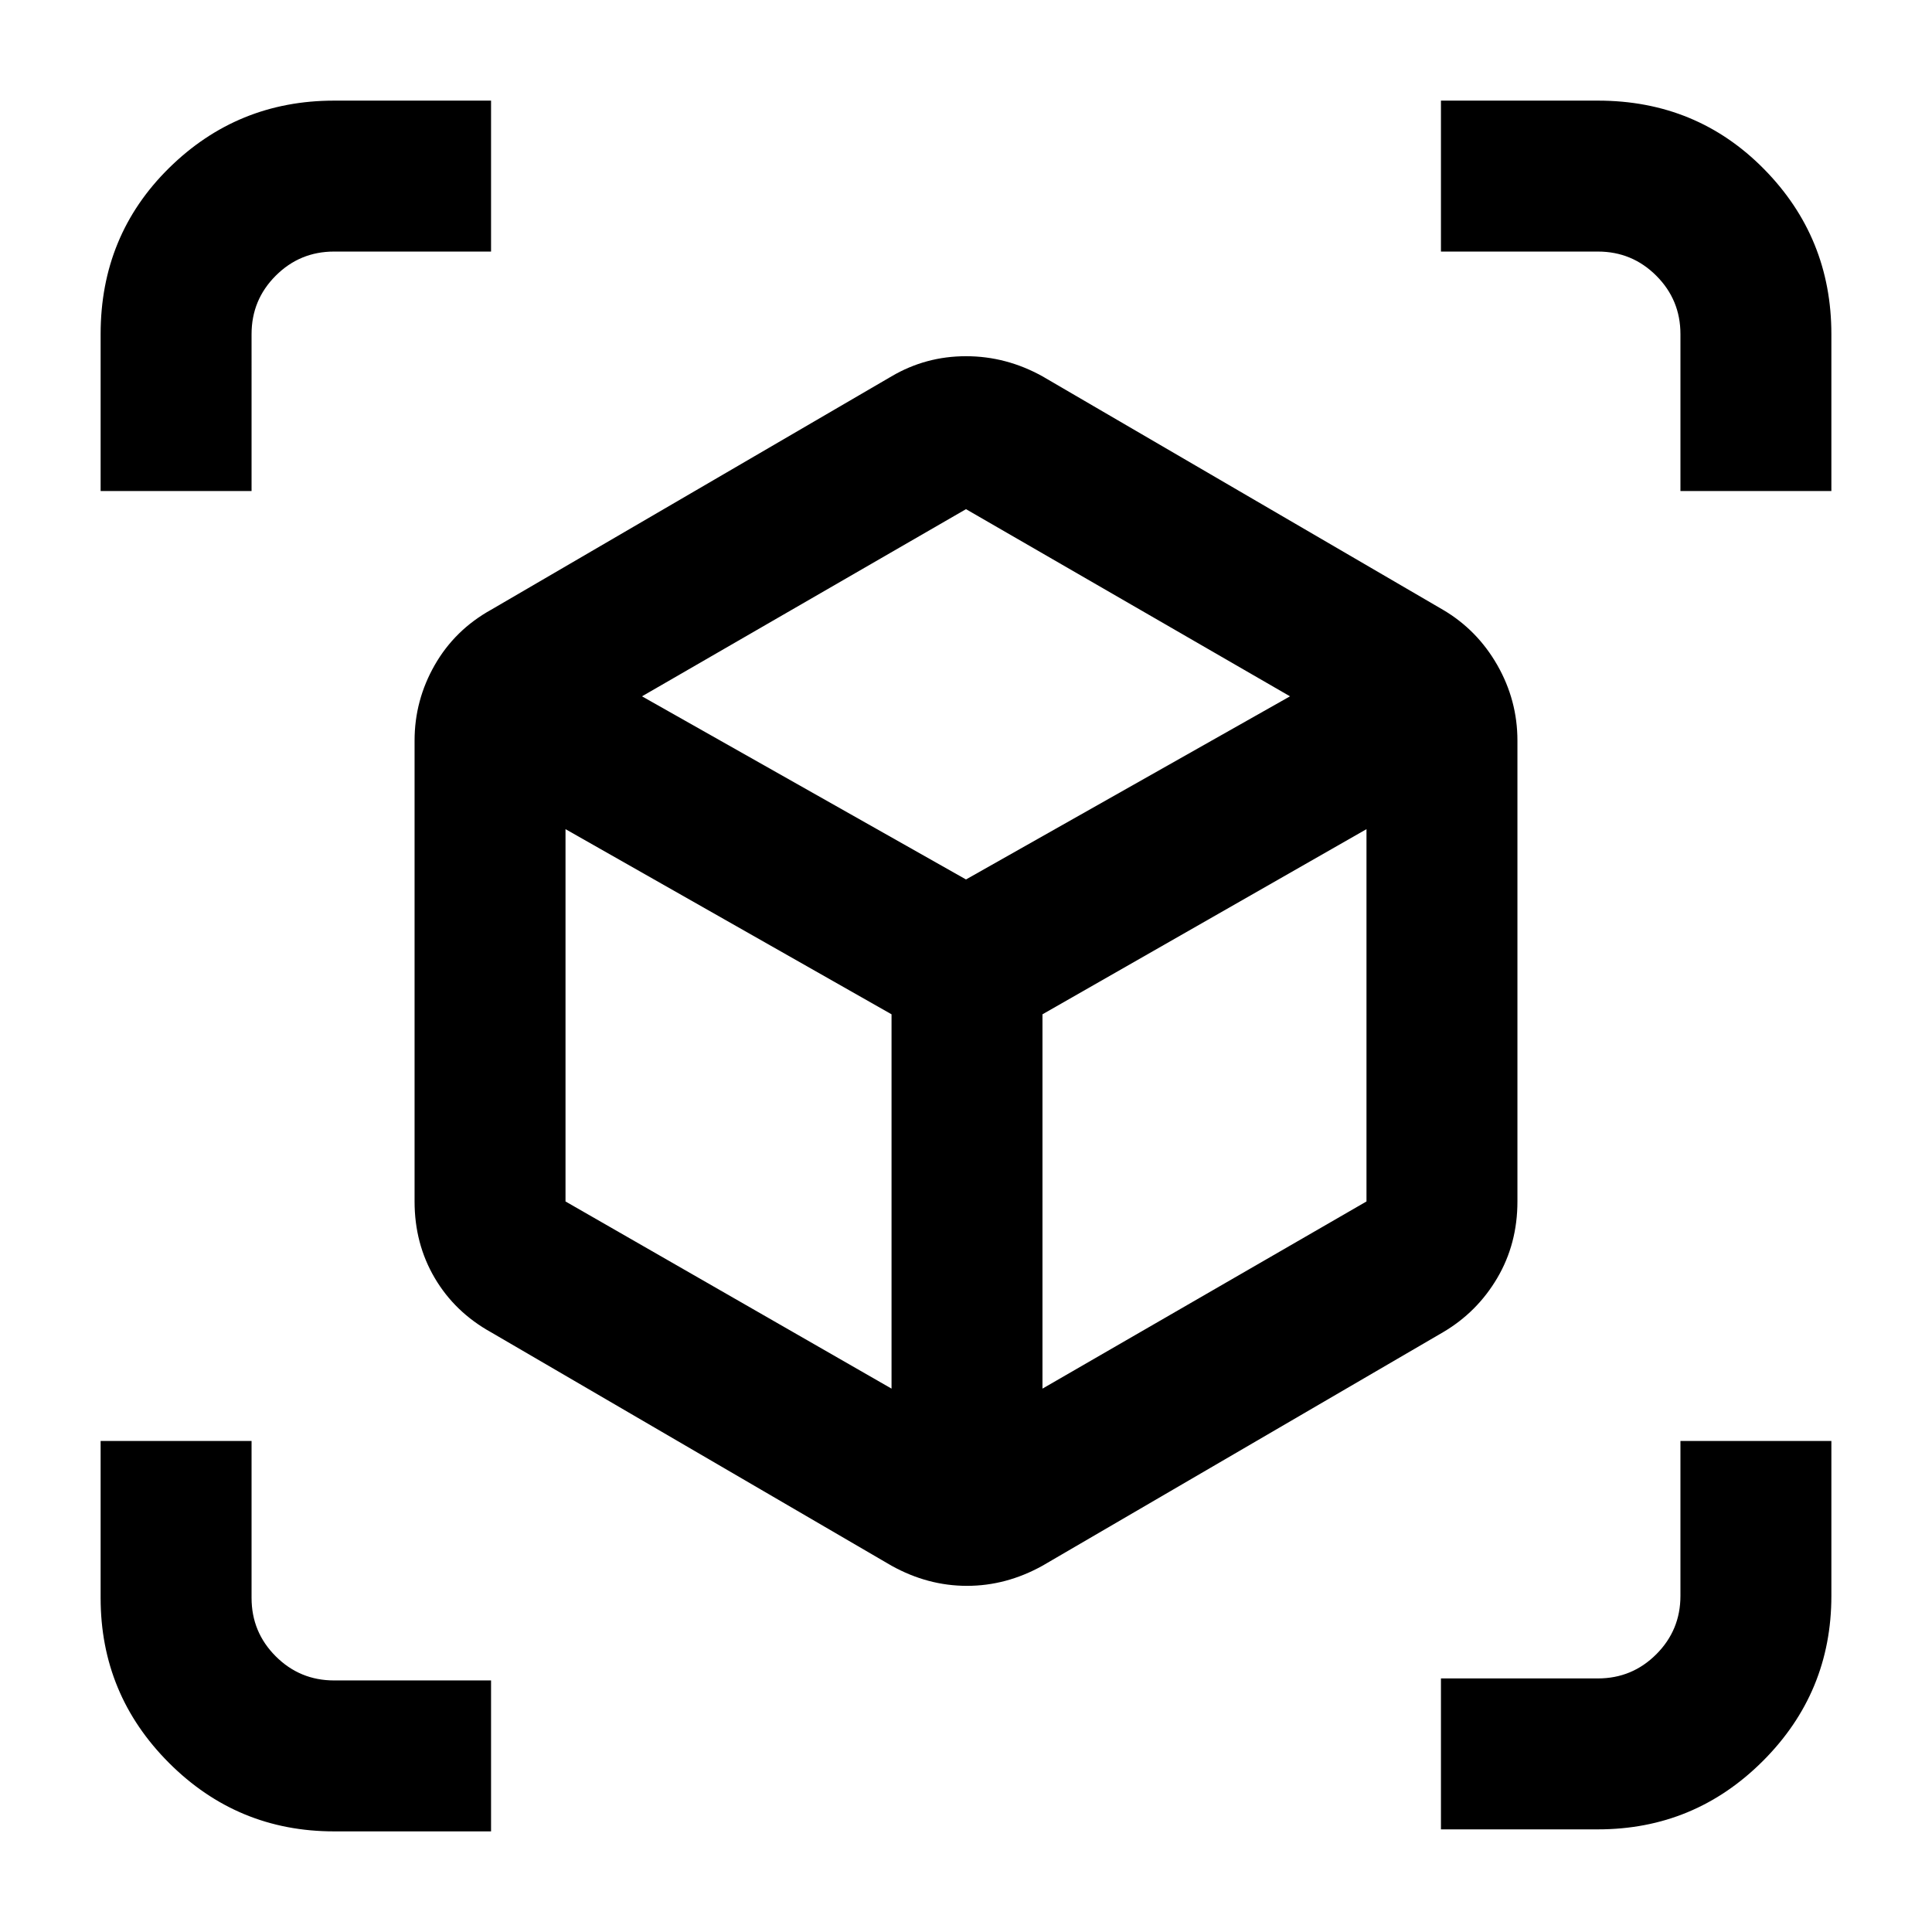 <svg xmlns="http://www.w3.org/2000/svg" height="24" width="24"><path d="M11.075 19.45 6.1 16.55q-.45-.25-.7-.675-.25-.425-.25-.95V9.2q0-.5.25-.938.25-.437.7-.687l4.975-2.9q.425-.25.925-.25t.95.25l4.975 2.9q.425.25.675.687.25.438.25.938v5.725q0 .525-.25.95-.25.425-.675.675l-4.975 2.9q-.45.25-.938.25-.487 0-.937-.25Zm0-2.2V12.6l-4.05-2.3v4.625Zm1.875 0 4.025-2.325V10.3l-4.025 2.3ZM1.25 6.1V4.15q0-1.225.85-2.063.85-.837 2.05-.837H6.1v1.875H4.15q-.425 0-.725.3t-.3.725V6.1Zm2.9 16.65q-1.2 0-2.05-.85-.85-.85-.85-2.05V17.9h1.875v1.95q0 .425.3.725t.725.3H6.1v1.875Zm13.75-.025V20.85h1.95q.425 0 .725-.3t.3-.725V17.9h1.875v1.925q0 1.2-.85 2.05-.85.85-2.05.85ZM20.875 6.1V4.15q0-.425-.3-.725t-.725-.3H17.9V1.25h1.95q1.225 0 2.063.85.837.85.837 2.05V6.1ZM12 10.925l4.025-2.275L12 6.325 7.975 8.65Zm0 1.675Zm0-1.675Zm.95 1.675Zm-1.875 0Z"/></svg>